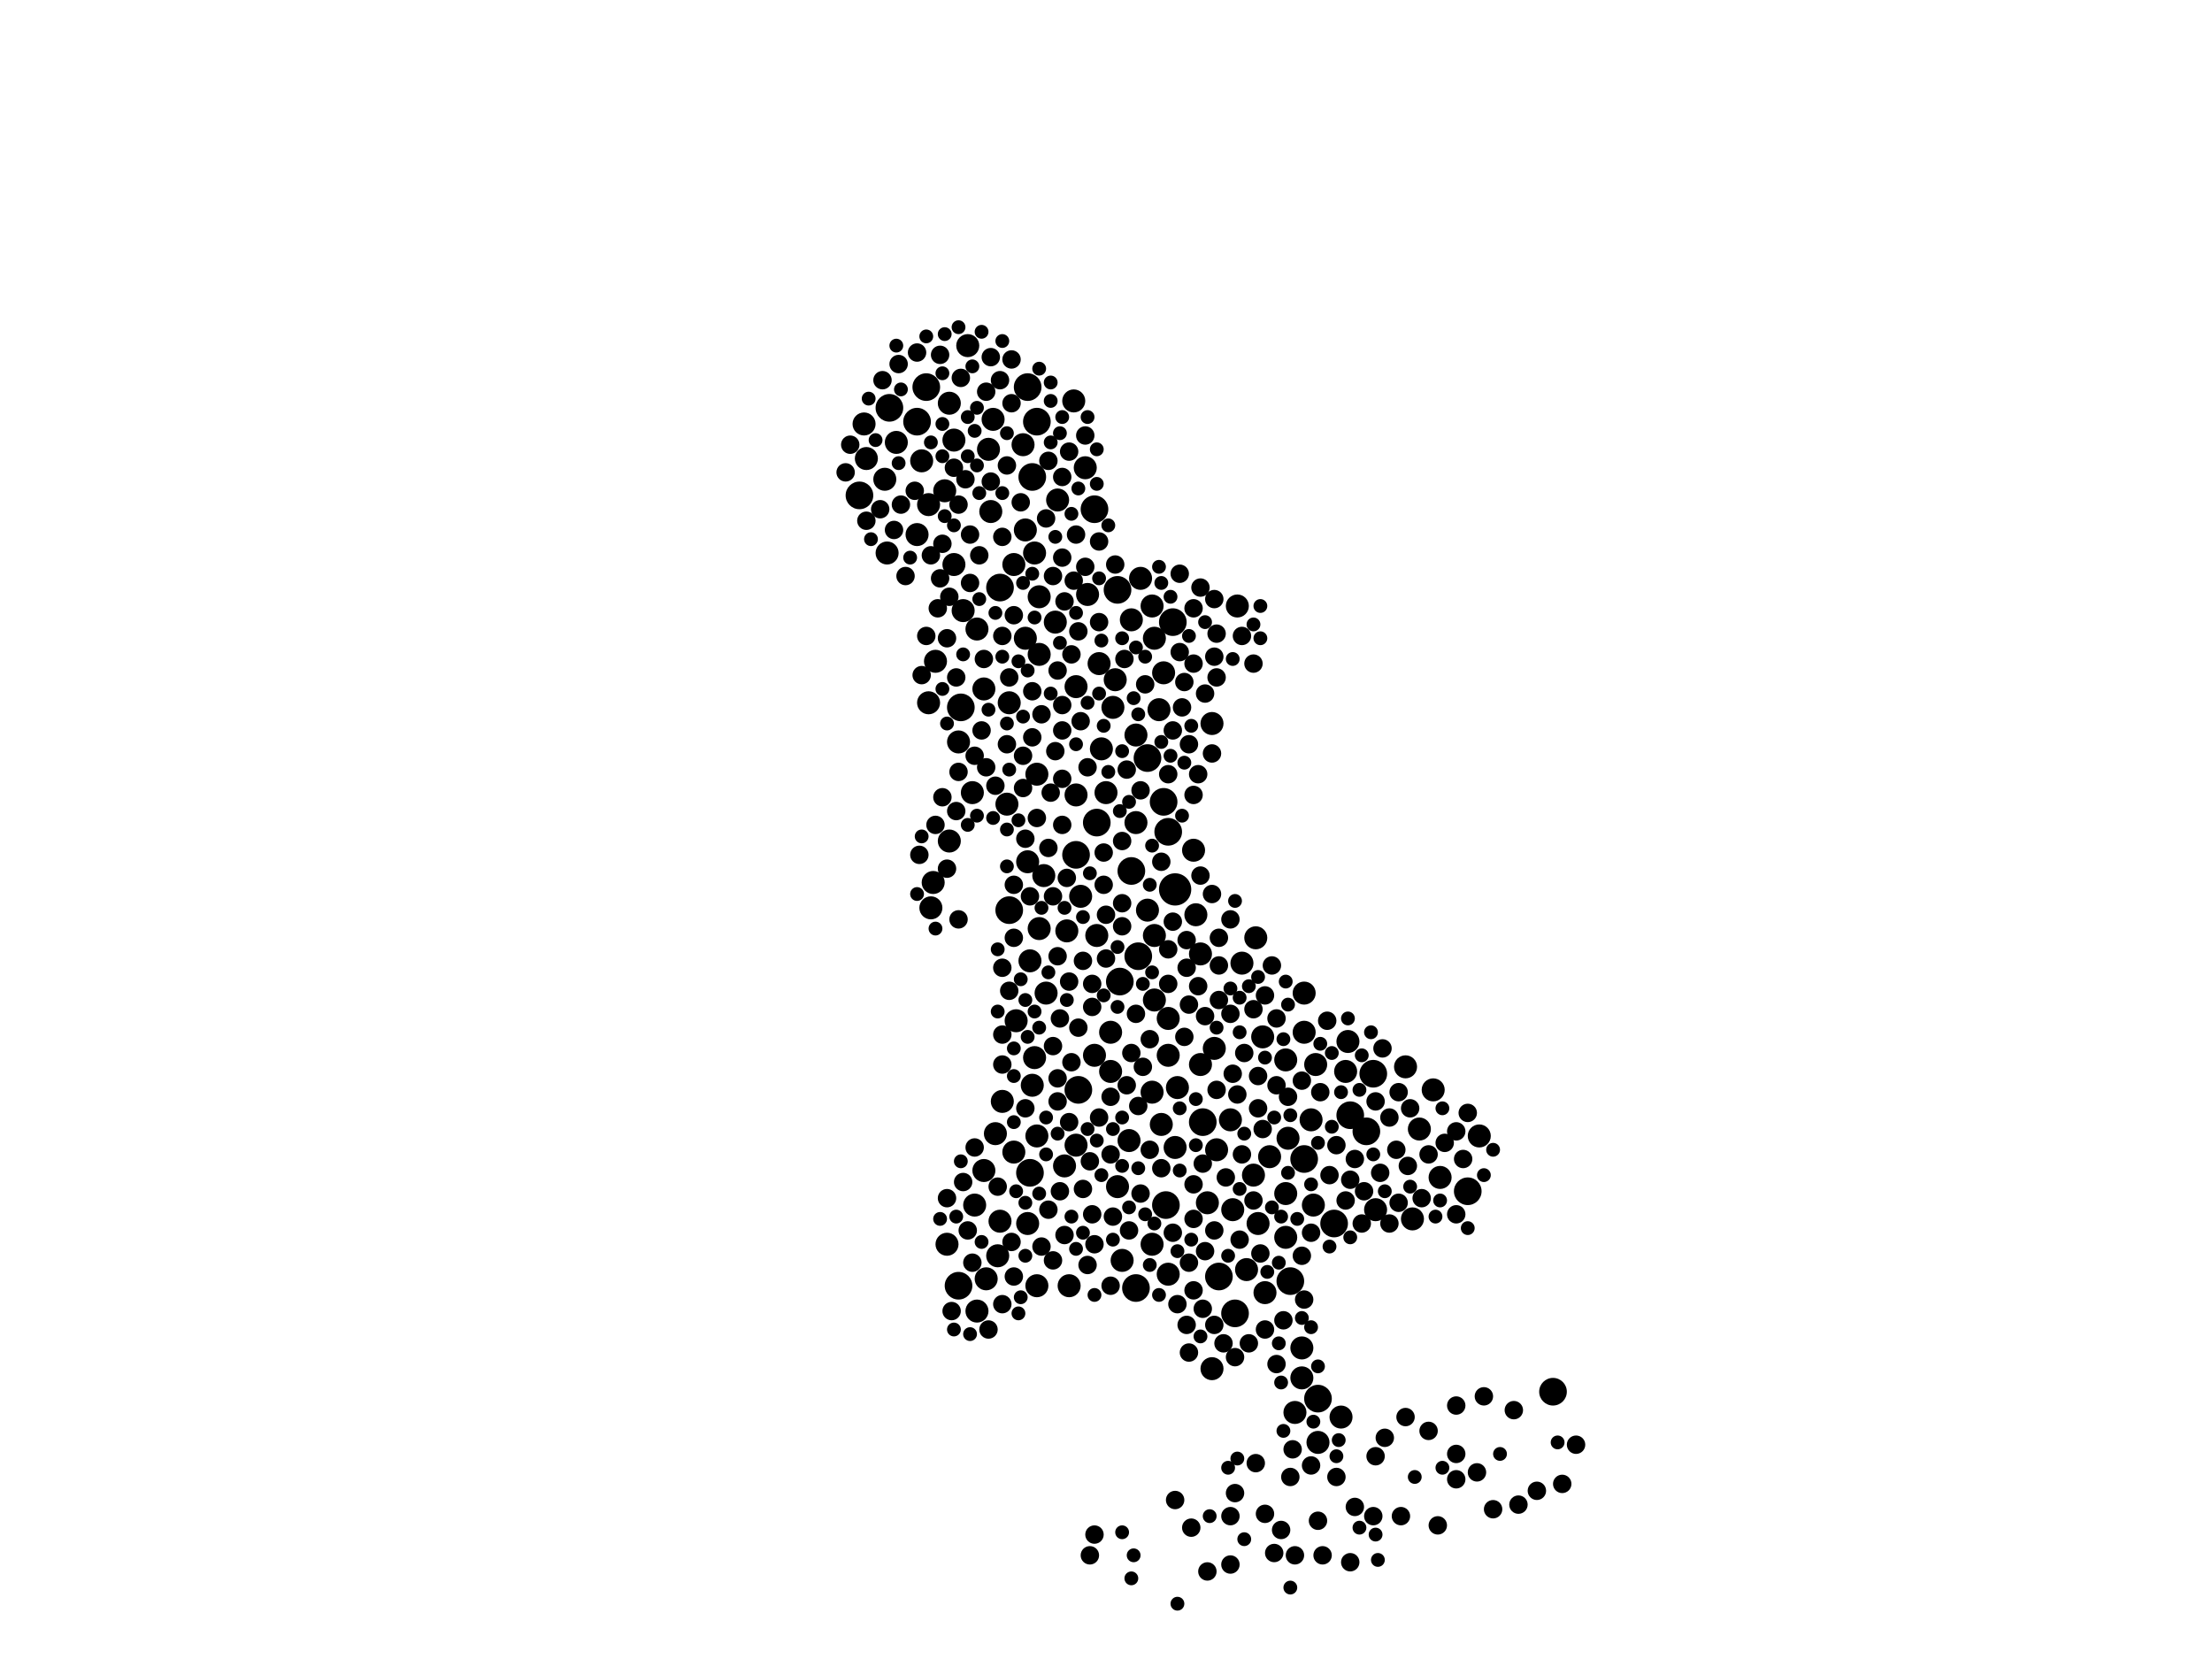<?xml version="1.0" encoding="utf-8"?>
<svg xmlns="http://www.w3.org/2000/svg"
     xmlns:xlink="http://www.w3.org/1999/xlink" width="1920" height="1440" >

            <defs>
            <style type="text/css"><![CDATA[
circle {stroke: none;}
.c0 {fill: #000000;}
]]></style>
            </defs>
<rect x="0" y="0" width="1920" height="1440" fill="white"/>
<circle cx="1020" cy="772" r="14" class="c0"/>
<circle cx="972" cy="852" r="12" class="c0"/>
<circle cx="876" cy="790" r="12" class="c0"/>
<circle cx="1172" cy="968" r="12" class="c0"/>
<circle cx="832" cy="1116" r="12" class="c0"/>
<circle cx="796" cy="366" r="12" class="c0"/>
<circle cx="772" cy="354" r="12" class="c0"/>
<circle cx="1018" cy="540" r="12" class="c0"/>
<circle cx="970" cy="512" r="12" class="c0"/>
<circle cx="868" cy="510" r="12" class="c0"/>
<circle cx="952" cy="714" r="12" class="c0"/>
<circle cx="1014" cy="722" r="12" class="c0"/>
<circle cx="1186" cy="982" r="12" class="c0"/>
<circle cx="1010" cy="696" r="12" class="c0"/>
<circle cx="936" cy="946" r="12" class="c0"/>
<circle cx="1120" cy="1112" r="12" class="c0"/>
<circle cx="1044" cy="974" r="12" class="c0"/>
<circle cx="1058" cy="1108" r="12" class="c0"/>
<circle cx="1348" cy="1208" r="12" class="c0"/>
<circle cx="1158" cy="1062" r="12" class="c0"/>
<circle cx="1012" cy="1046" r="12" class="c0"/>
<circle cx="834" cy="614" r="12" class="c0"/>
<circle cx="996" cy="658" r="12" class="c0"/>
<circle cx="900" cy="366" r="12" class="c0"/>
<circle cx="986" cy="1118" r="12" class="c0"/>
<circle cx="896" cy="414" r="12" class="c0"/>
<circle cx="1132" cy="1006" r="12" class="c0"/>
<circle cx="1072" cy="1140" r="12" class="c0"/>
<circle cx="950" cy="442" r="12" class="c0"/>
<circle cx="982" cy="756" r="12" class="c0"/>
<circle cx="892" cy="336" r="12" class="c0"/>
<circle cx="1144" cy="1214" r="12" class="c0"/>
<circle cx="804" cy="336" r="12" class="c0"/>
<circle cx="988" cy="830" r="12" class="c0"/>
<circle cx="1274" cy="1034" r="12" class="c0"/>
<circle cx="894" cy="1018" r="12" class="c0"/>
<circle cx="934" cy="742" r="12" class="c0"/>
<circle cx="746" cy="430" r="12" class="c0"/>
<circle cx="1192" cy="932" r="12" class="c0"/>
<circle cx="1220" cy="926" r="10" class="c0"/>
<circle cx="956" cy="650" r="10" class="c0"/>
<circle cx="1006" cy="616" r="10" class="c0"/>
<circle cx="950" cy="916" r="10" class="c0"/>
<circle cx="846" cy="1046" r="10" class="c0"/>
<circle cx="1052" cy="628" r="10" class="c0"/>
<circle cx="900" cy="1116" r="10" class="c0"/>
<circle cx="902" cy="518" r="10" class="c0"/>
<circle cx="812" cy="574" r="10" class="c0"/>
<circle cx="898" cy="918" r="10" class="c0"/>
<circle cx="1042" cy="828" r="10" class="c0"/>
<circle cx="892" cy="748" r="10" class="c0"/>
<circle cx="848" cy="1138" r="10" class="c0"/>
<circle cx="1048" cy="1044" r="10" class="c0"/>
<circle cx="882" cy="886" r="10" class="c0"/>
<circle cx="986" cy="714" r="10" class="c0"/>
<circle cx="848" cy="546" r="10" class="c0"/>
<circle cx="964" cy="896" r="10" class="c0"/>
<circle cx="1038" cy="794" r="10" class="c0"/>
<circle cx="1092" cy="1062" r="10" class="c0"/>
<circle cx="1022" cy="944" r="10" class="c0"/>
<circle cx="898" cy="480" r="10" class="c0"/>
<circle cx="1140" cy="1046" r="10" class="c0"/>
<circle cx="942" cy="406" r="10" class="c0"/>
<circle cx="1164" cy="1230" r="10" class="c0"/>
<circle cx="832" cy="644" r="10" class="c0"/>
<circle cx="854" cy="1016" r="10" class="c0"/>
<circle cx="1102" cy="1004" r="10" class="c0"/>
<circle cx="900" cy="672" r="10" class="c0"/>
<circle cx="864" cy="984" r="10" class="c0"/>
<circle cx="1008" cy="976" r="10" class="c0"/>
<circle cx="902" cy="806" r="10" class="c0"/>
<circle cx="1014" cy="916" r="10" class="c0"/>
<circle cx="890" cy="460" r="10" class="c0"/>
<circle cx="916" cy="540" r="10" class="c0"/>
<circle cx="934" cy="690" r="10" class="c0"/>
<circle cx="954" cy="576" r="10" class="c0"/>
<circle cx="810" cy="766" r="10" class="c0"/>
<circle cx="938" cy="778" r="10" class="c0"/>
<circle cx="1132" cy="896" r="10" class="c0"/>
<circle cx="836" cy="530" r="10" class="c0"/>
<circle cx="952" cy="812" r="10" class="c0"/>
<circle cx="1232" cy="980" r="10" class="c0"/>
<circle cx="966" cy="614" r="10" class="c0"/>
<circle cx="1014" cy="884" r="10" class="c0"/>
<circle cx="858" cy="390" r="10" class="c0"/>
<circle cx="824" cy="730" r="10" class="c0"/>
<circle cx="844" cy="688" r="10" class="c0"/>
<circle cx="860" cy="444" r="10" class="c0"/>
<circle cx="868" cy="1060" r="10" class="c0"/>
<circle cx="1130" cy="1196" r="10" class="c0"/>
<circle cx="1244" cy="946" r="10" class="c0"/>
<circle cx="1116" cy="1036" r="10" class="c0"/>
<circle cx="974" cy="1094" r="10" class="c0"/>
<circle cx="1070" cy="1050" r="10" class="c0"/>
<circle cx="902" cy="568" r="10" class="c0"/>
<circle cx="874" cy="698" r="10" class="c0"/>
<circle cx="1056" cy="998" r="10" class="c0"/>
<circle cx="856" cy="1110" r="10" class="c0"/>
<circle cx="828" cy="382" r="10" class="c0"/>
<circle cx="1194" cy="1050" r="10" class="c0"/>
<circle cx="928" cy="1116" r="10" class="c0"/>
<circle cx="806" cy="438" r="10" class="c0"/>
<circle cx="1036" cy="738" r="10" class="c0"/>
<circle cx="932" cy="348" r="10" class="c0"/>
<circle cx="866" cy="1090" r="10" class="c0"/>
<circle cx="906" cy="760" r="10" class="c0"/>
<circle cx="1284" cy="986" r="10" class="c0"/>
<circle cx="1088" cy="1020" r="10" class="c0"/>
<circle cx="1068" cy="972" r="10" class="c0"/>
<circle cx="1098" cy="1122" r="10" class="c0"/>
<circle cx="870" cy="956" r="10" class="c0"/>
<circle cx="828" cy="490" r="10" class="c0"/>
<circle cx="808" cy="788" r="10" class="c0"/>
<circle cx="1144" cy="1252" r="10" class="c0"/>
<circle cx="822" cy="1080" r="10" class="c0"/>
<circle cx="840" cy="300" r="10" class="c0"/>
<circle cx="1002" cy="554" r="10" class="c0"/>
<circle cx="824" cy="350" r="10" class="c0"/>
<circle cx="796" cy="464" r="10" class="c0"/>
<circle cx="880" cy="490" r="10" class="c0"/>
<circle cx="968" cy="590" r="10" class="c0"/>
<circle cx="778" cy="384" r="10" class="c0"/>
<circle cx="1132" cy="862" r="10" class="c0"/>
<circle cx="1090" cy="814" r="10" class="c0"/>
<circle cx="1002" cy="868" r="10" class="c0"/>
<circle cx="880" cy="1000" r="10" class="c0"/>
<circle cx="888" cy="386" r="10" class="c0"/>
<circle cx="800" cy="400" r="10" class="c0"/>
<circle cx="996" cy="790" r="10" class="c0"/>
<circle cx="892" cy="1062" r="10" class="c0"/>
<circle cx="970" cy="1030" r="10" class="c0"/>
<circle cx="1096" cy="900" r="10" class="c0"/>
<circle cx="1010" cy="584" r="10" class="c0"/>
<circle cx="894" cy="834" r="10" class="c0"/>
<circle cx="1116" cy="920" r="10" class="c0"/>
<circle cx="900" cy="986" r="10" class="c0"/>
<circle cx="980" cy="990" r="10" class="c0"/>
<circle cx="1054" cy="910" r="10" class="c0"/>
<circle cx="862" cy="364" r="10" class="c0"/>
<circle cx="1000" cy="1080" r="10" class="c0"/>
<circle cx="1170" cy="904" r="10" class="c0"/>
<circle cx="908" cy="862" r="10" class="c0"/>
<circle cx="820" cy="426" r="10" class="c0"/>
<circle cx="1130" cy="1170" r="10" class="c0"/>
<circle cx="934" cy="596" r="10" class="c0"/>
<circle cx="982" cy="538" r="10" class="c0"/>
<circle cx="1118" cy="988" r="10" class="c0"/>
<circle cx="854" cy="598" r="10" class="c0"/>
<circle cx="944" cy="516" r="10" class="c0"/>
<circle cx="964" cy="930" r="10" class="c0"/>
<circle cx="990" cy="502" r="10" class="c0"/>
<circle cx="896" cy="942" r="10" class="c0"/>
<circle cx="934" cy="994" r="10" class="c0"/>
<circle cx="1074" cy="526" r="10" class="c0"/>
<circle cx="1020" cy="996" r="10" class="c0"/>
<circle cx="806" cy="610" r="10" class="c0"/>
<circle cx="926" cy="808" r="10" class="c0"/>
<circle cx="1116" cy="1074" r="10" class="c0"/>
<circle cx="876" cy="610" r="10" class="c0"/>
<circle cx="1082" cy="1102" r="10" class="c0"/>
<circle cx="1002" cy="812" r="10" class="c0"/>
<circle cx="1000" cy="526" r="10" class="c0"/>
<circle cx="1042" cy="924" r="10" class="c0"/>
<circle cx="890" cy="554" r="10" class="c0"/>
<circle cx="1014" cy="1106" r="10" class="c0"/>
<circle cx="1052" cy="1188" r="10" class="c0"/>
<circle cx="1250" cy="1022" r="10" class="c0"/>
<circle cx="750" cy="368" r="10" class="c0"/>
<circle cx="1168" cy="930" r="10" class="c0"/>
<circle cx="1142" cy="924" r="10" class="c0"/>
<circle cx="1226" cy="1058" r="10" class="c0"/>
<circle cx="770" cy="480" r="10" class="c0"/>
<circle cx="986" cy="638" r="10" class="c0"/>
<circle cx="924" cy="1012" r="10" class="c0"/>
<circle cx="768" cy="416" r="10" class="c0"/>
<circle cx="960" cy="688" r="10" class="c0"/>
<circle cx="752" cy="398" r="10" class="c0"/>
<circle cx="1000" cy="948" r="10" class="c0"/>
<circle cx="1138" cy="972" r="10" class="c0"/>
<circle cx="1078" cy="836" r="10" class="c0"/>
<circle cx="918" cy="434" r="10" class="c0"/>
<circle cx="1124" cy="1226" r="10" class="c0"/>
<circle cx="1036" cy="1028" r="8" class="c0"/>
<circle cx="1074" cy="950" r="8" class="c0"/>
<circle cx="1046" cy="1086" r="8" class="c0"/>
<circle cx="822" cy="554" r="8" class="c0"/>
<circle cx="1044" cy="1136" r="8" class="c0"/>
<circle cx="1014" cy="854" r="8" class="c0"/>
<circle cx="1264" cy="1054" r="8" class="c0"/>
<circle cx="1098" cy="1154" r="8" class="c0"/>
<circle cx="1264" cy="982" r="8" class="c0"/>
<circle cx="910" cy="1050" r="8" class="c0"/>
<circle cx="1264" cy="1220" r="8" class="c0"/>
<circle cx="1030" cy="816" r="8" class="c0"/>
<circle cx="994" cy="594" r="8" class="c0"/>
<circle cx="816" cy="308" r="8" class="c0"/>
<circle cx="914" cy="500" r="8" class="c0"/>
<circle cx="1048" cy="1364" r="8" class="c0"/>
<circle cx="1184" cy="1034" r="8" class="c0"/>
<circle cx="856" cy="666" r="8" class="c0"/>
<circle cx="1036" cy="528" r="8" class="c0"/>
<circle cx="1194" cy="956" r="8" class="c0"/>
<circle cx="1234" cy="1040" r="8" class="c0"/>
<circle cx="840" cy="1068" r="8" class="c0"/>
<circle cx="766" cy="330" r="8" class="c0"/>
<circle cx="870" cy="466" r="8" class="c0"/>
<circle cx="1030" cy="1150" r="8" class="c0"/>
<circle cx="876" cy="588" r="8" class="c0"/>
<circle cx="1022" cy="1132" r="8" class="c0"/>
<circle cx="944" cy="666" r="8" class="c0"/>
<circle cx="1030" cy="840" r="8" class="c0"/>
<circle cx="914" cy="778" r="8" class="c0"/>
<circle cx="1040" cy="672" r="8" class="c0"/>
<circle cx="1176" cy="1006" r="8" class="c0"/>
<circle cx="1054" cy="570" r="8" class="c0"/>
<circle cx="1084" cy="1166" r="8" class="c0"/>
<circle cx="782" cy="438" r="8" class="c0"/>
<circle cx="914" cy="1094" r="8" class="c0"/>
<circle cx="934" cy="464" r="8" class="c0"/>
<circle cx="944" cy="1098" r="8" class="c0"/>
<circle cx="908" cy="450" r="8" class="c0"/>
<circle cx="798" cy="742" r="8" class="c0"/>
<circle cx="1020" cy="1302" r="8" class="c0"/>
<circle cx="1058" cy="868" r="8" class="c0"/>
<circle cx="966" cy="1056" r="8" class="c0"/>
<circle cx="1080" cy="914" r="8" class="c0"/>
<circle cx="948" cy="1054" r="8" class="c0"/>
<circle cx="1044" cy="1010" r="8" class="c0"/>
<circle cx="850" cy="482" r="8" class="c0"/>
<circle cx="1088" cy="876" r="8" class="c0"/>
<circle cx="834" cy="328" r="8" class="c0"/>
<circle cx="948" cy="874" r="8" class="c0"/>
<circle cx="1052" cy="776" r="8" class="c0"/>
<circle cx="890" cy="962" r="8" class="c0"/>
<circle cx="904" cy="620" r="8" class="c0"/>
<circle cx="924" cy="1072" r="8" class="c0"/>
<circle cx="1146" cy="948" r="8" class="c0"/>
<circle cx="812" cy="716" r="8" class="c0"/>
<circle cx="876" cy="860" r="8" class="c0"/>
<circle cx="922" cy="676" r="8" class="c0"/>
<circle cx="896" cy="640" r="8" class="c0"/>
<circle cx="1198" cy="1018" r="8" class="c0"/>
<circle cx="1028" cy="592" r="8" class="c0"/>
<circle cx="998" cy="998" r="8" class="c0"/>
<circle cx="1088" cy="576" r="8" class="c0"/>
<circle cx="870" cy="1132" r="8" class="c0"/>
<circle cx="980" cy="1068" r="8" class="c0"/>
<circle cx="1368" cy="1254" r="8" class="c0"/>
<circle cx="1212" cy="998" r="8" class="c0"/>
<circle cx="856" cy="340" r="8" class="c0"/>
<circle cx="1214" cy="1044" r="8" class="c0"/>
<circle cx="838" cy="416" r="8" class="c0"/>
<circle cx="1008" cy="1014" r="8" class="c0"/>
<circle cx="992" cy="926" r="8" class="c0"/>
<circle cx="918" cy="956" r="8" class="c0"/>
<circle cx="1160" cy="994" r="8" class="c0"/>
<circle cx="1014" cy="672" r="8" class="c0"/>
<circle cx="940" cy="834" r="8" class="c0"/>
<circle cx="804" cy="552" r="8" class="c0"/>
<circle cx="900" cy="710" r="8" class="c0"/>
<circle cx="796" cy="306" r="8" class="c0"/>
<circle cx="1052" cy="654" r="8" class="c0"/>
<circle cx="920" cy="884" r="8" class="c0"/>
<circle cx="922" cy="716" r="8" class="c0"/>
<circle cx="990" cy="686" r="8" class="c0"/>
<circle cx="1092" cy="962" r="8" class="c0"/>
<circle cx="1028" cy="900" r="8" class="c0"/>
<circle cx="1032" cy="646" r="8" class="c0"/>
<circle cx="954" cy="470" r="8" class="c0"/>
<circle cx="1222" cy="1012" r="8" class="c0"/>
<circle cx="854" cy="572" r="8" class="c0"/>
<circle cx="942" cy="492" r="8" class="c0"/>
<circle cx="954" cy="970" r="8" class="c0"/>
<circle cx="830" cy="704" r="8" class="c0"/>
<circle cx="986" cy="880" r="8" class="c0"/>
<circle cx="1288" cy="1212" r="8" class="c0"/>
<circle cx="988" cy="960" r="8" class="c0"/>
<circle cx="974" cy="784" r="8" class="c0"/>
<circle cx="948" cy="854" r="8" class="c0"/>
<circle cx="910" cy="400" r="8" class="c0"/>
<circle cx="1056" cy="550" r="8" class="c0"/>
<circle cx="890" cy="728" r="8" class="c0"/>
<circle cx="936" cy="548" r="8" class="c0"/>
<circle cx="982" cy="914" r="8" class="c0"/>
<circle cx="896" cy="600" r="8" class="c0"/>
<circle cx="1152" cy="886" r="8" class="c0"/>
<circle cx="844" cy="1096" r="8" class="c0"/>
<circle cx="1112" cy="1328" r="8" class="c0"/>
<circle cx="1094" cy="1088" r="8" class="c0"/>
<circle cx="946" cy="1008" r="8" class="c0"/>
<circle cx="1114" cy="1146" r="8" class="c0"/>
<circle cx="1154" cy="1020" r="8" class="c0"/>
<circle cx="918" cy="582" r="8" class="c0"/>
<circle cx="1032" cy="872" r="8" class="c0"/>
<circle cx="950" cy="1080" r="8" class="c0"/>
<circle cx="990" cy="1036" r="8" class="c0"/>
<circle cx="1042" cy="760" r="8" class="c0"/>
<circle cx="1118" cy="952" r="8" class="c0"/>
<circle cx="828" cy="406" r="8" class="c0"/>
<circle cx="916" cy="652" r="8" class="c0"/>
<circle cx="1148" cy="1350" r="8" class="c0"/>
<circle cx="832" cy="670" r="8" class="c0"/>
<circle cx="1270" cy="1006" r="8" class="c0"/>
<circle cx="1018" cy="1070" r="8" class="c0"/>
<circle cx="860" cy="418" r="8" class="c0"/>
<circle cx="786" cy="500" r="8" class="c0"/>
<circle cx="958" cy="768" r="8" class="c0"/>
<circle cx="1206" cy="970" r="8" class="c0"/>
<circle cx="832" cy="798" r="8" class="c0"/>
<circle cx="1108" cy="942" r="8" class="c0"/>
<circle cx="1282" cy="1278" r="8" class="c0"/>
<circle cx="878" cy="312" r="8" class="c0"/>
<circle cx="1192" cy="1316" r="8" class="c0"/>
<circle cx="1078" cy="552" r="8" class="c0"/>
<circle cx="1014" cy="824" r="8" class="c0"/>
<circle cx="954" cy="540" r="8" class="c0"/>
<circle cx="1098" cy="864" r="8" class="c0"/>
<circle cx="910" cy="736" r="8" class="c0"/>
<circle cx="942" cy="378" r="8" class="c0"/>
<circle cx="852" cy="634" r="8" class="c0"/>
<circle cx="928" cy="974" r="8" class="c0"/>
<circle cx="1318" cy="1306" r="8" class="c0"/>
<circle cx="818" cy="472" r="8" class="c0"/>
<circle cx="1046" cy="882" r="8" class="c0"/>
<circle cx="1068" cy="798" r="8" class="c0"/>
<circle cx="1216" cy="1316" r="8" class="c0"/>
<circle cx="874" cy="646" r="8" class="c0"/>
<circle cx="830" cy="588" r="8" class="c0"/>
<circle cx="1062" cy="1166" r="8" class="c0"/>
<circle cx="842" cy="464" r="8" class="c0"/>
<circle cx="1172" cy="1024" r="8" class="c0"/>
<circle cx="1036" cy="576" r="8" class="c0"/>
<circle cx="1042" cy="510" r="8" class="c0"/>
<circle cx="928" cy="852" r="8" class="c0"/>
<circle cx="1224" cy="962" r="8" class="c0"/>
<circle cx="1058" cy="814" r="8" class="c0"/>
<circle cx="978" cy="668" r="8" class="c0"/>
<circle cx="1056" cy="946" r="8" class="c0"/>
<circle cx="964" cy="952" r="8" class="c0"/>
<circle cx="918" cy="936" r="8" class="c0"/>
<circle cx="870" cy="552" r="8" class="c0"/>
<circle cx="1018" cy="634" r="8" class="c0"/>
<circle cx="1240" cy="1242" r="8" class="c0"/>
<circle cx="1240" cy="1002" r="8" class="c0"/>
<circle cx="1058" cy="838" r="8" class="c0"/>
<circle cx="1054" cy="520" r="8" class="c0"/>
<circle cx="974" cy="804" r="8" class="c0"/>
<circle cx="880" cy="768" r="8" class="c0"/>
<circle cx="826" cy="1138" r="8" class="c0"/>
<circle cx="1160" cy="1282" r="8" class="c0"/>
<circle cx="832" cy="438" r="8" class="c0"/>
<circle cx="1104" cy="838" r="8" class="c0"/>
<circle cx="822" cy="1040" r="8" class="c0"/>
<circle cx="938" cy="626" r="8" class="c0"/>
<circle cx="998" cy="902" r="8" class="c0"/>
<circle cx="1054" cy="1068" r="8" class="c0"/>
<circle cx="1096" cy="980" r="8" class="c0"/>
<circle cx="958" cy="740" r="8" class="c0"/>
<circle cx="776" cy="460" r="8" class="c0"/>
<circle cx="1076" cy="1076" r="8" class="c0"/>
<circle cx="960" cy="794" r="8" class="c0"/>
<circle cx="1108" cy="1184" r="8" class="c0"/>
<circle cx="824" cy="518" r="8" class="c0"/>
<circle cx="814" cy="528" r="8" class="c0"/>
<circle cx="860" cy="310" r="8" class="c0"/>
<circle cx="1064" cy="1022" r="8" class="c0"/>
<circle cx="880" cy="534" r="8" class="c0"/>
<circle cx="886" cy="436" r="8" class="c0"/>
<circle cx="1130" cy="1090" r="8" class="c0"/>
<circle cx="1108" cy="884" r="8" class="c0"/>
<circle cx="918" cy="830" r="8" class="c0"/>
<circle cx="1182" cy="1062" r="8" class="c0"/>
<circle cx="738" cy="386" r="8" class="c0"/>
<circle cx="1026" cy="614" r="8" class="c0"/>
<circle cx="1092" cy="934" r="8" class="c0"/>
<circle cx="818" cy="692" r="8" class="c0"/>
<circle cx="866" cy="1030" r="8" class="c0"/>
<circle cx="940" cy="1032" r="8" class="c0"/>
<circle cx="800" cy="586" r="8" class="c0"/>
<circle cx="922" cy="414" r="8" class="c0"/>
<circle cx="780" cy="316" r="8" class="c0"/>
<circle cx="978" cy="942" r="8" class="c0"/>
<circle cx="1056" cy="588" r="8" class="c0"/>
<circle cx="1254" cy="992" r="8" class="c0"/>
<circle cx="976" cy="572" r="8" class="c0"/>
<circle cx="1168" cy="1042" r="8" class="c0"/>
<circle cx="1264" cy="1284" r="8" class="c0"/>
<circle cx="816" cy="502" r="8" class="c0"/>
<circle cx="864" cy="682" r="8" class="c0"/>
<circle cx="922" cy="612" r="8" class="c0"/>
<circle cx="1046" cy="602" r="8" class="c0"/>
<circle cx="1018" cy="800" r="8" class="c0"/>
<circle cx="1040" cy="856" r="8" class="c0"/>
<circle cx="1024" cy="566" r="8" class="c0"/>
<circle cx="870" cy="924" r="8" class="c0"/>
<circle cx="922" cy="484" r="8" class="c0"/>
<circle cx="1144" cy="1320" r="8" class="c0"/>
<circle cx="1078" cy="1002" r="8" class="c0"/>
<circle cx="1122" cy="1258" r="8" class="c0"/>
<circle cx="1072" cy="1178" r="8" class="c0"/>
<circle cx="1214" cy="948" r="8" class="c0"/>
<circle cx="1296" cy="1310" r="8" class="c0"/>
<circle cx="880" cy="814" r="8" class="c0"/>
<circle cx="870" cy="840" r="8" class="c0"/>
<circle cx="874" cy="404" r="8" class="c0"/>
<circle cx="1032" cy="1174" r="8" class="c0"/>
<circle cx="894" cy="778" r="8" class="c0"/>
<circle cx="734" cy="410" r="8" class="c0"/>
<circle cx="842" cy="506" r="8" class="c0"/>
<circle cx="1068" cy="1358" r="8" class="c0"/>
<circle cx="922" cy="634" r="8" class="c0"/>
<circle cx="1124" cy="1350" r="8" class="c0"/>
<circle cx="888" cy="684" r="8" class="c0"/>
<circle cx="1070" cy="932" r="8" class="c0"/>
<circle cx="904" cy="1082" r="8" class="c0"/>
<circle cx="968" cy="490" r="8" class="c0"/>
<circle cx="930" cy="922" r="8" class="c0"/>
<circle cx="1024" cy="498" r="8" class="c0"/>
<circle cx="946" cy="1350" r="8" class="c0"/>
<circle cx="920" cy="1034" r="8" class="c0"/>
<circle cx="1138" cy="1070" r="8" class="c0"/>
<circle cx="752" cy="452" r="8" class="c0"/>
<circle cx="1034" cy="1326" r="8" class="c0"/>
<circle cx="1176" cy="1308" r="8" class="c0"/>
<circle cx="928" cy="392" r="8" class="c0"/>
<circle cx="1356" cy="1288" r="8" class="c0"/>
<circle cx="858" cy="1154" r="8" class="c0"/>
<circle cx="1248" cy="1324" r="8" class="c0"/>
<circle cx="936" cy="892" r="8" class="c0"/>
<circle cx="1138" cy="1272" r="8" class="c0"/>
<circle cx="868" cy="330" r="8" class="c0"/>
<circle cx="1008" cy="748" r="8" class="c0"/>
<circle cx="836" cy="1026" r="8" class="c0"/>
<circle cx="1314" cy="1224" r="8" class="c0"/>
<circle cx="1036" cy="1120" r="8" class="c0"/>
<circle cx="1068" cy="1316" r="8" class="c0"/>
<circle cx="1088" cy="1042" r="8" class="c0"/>
<circle cx="1206" cy="1062" r="8" class="c0"/>
<circle cx="1334" cy="1294" r="8" class="c0"/>
<circle cx="880" cy="1108" r="8" class="c0"/>
<circle cx="846" cy="656" r="8" class="c0"/>
<circle cx="1220" cy="1230" r="8" class="c0"/>
<circle cx="822" cy="754" r="8" class="c0"/>
<circle cx="1036" cy="690" r="8" class="c0"/>
<circle cx="1098" cy="1314" r="8" class="c0"/>
<circle cx="1072" cy="1296" r="8" class="c0"/>
<circle cx="964" cy="1116" r="8" class="c0"/>
<circle cx="808" cy="482" r="8" class="c0"/>
<circle cx="794" cy="426" r="8" class="c0"/>
<circle cx="950" cy="1332" r="8" class="c0"/>
<circle cx="1106" cy="1348" r="8" class="c0"/>
<circle cx="1132" cy="1128" r="8" class="c0"/>
<circle cx="1194" cy="1264" r="8" class="c0"/>
<circle cx="1068" cy="880" r="8" class="c0"/>
<circle cx="1200" cy="910" r="8" class="c0"/>
<circle cx="932" cy="504" r="8" class="c0"/>
<circle cx="930" cy="568" r="8" class="c0"/>
<circle cx="888" cy="656" r="8" class="c0"/>
<circle cx="1130" cy="938" r="8" class="c0"/>
<circle cx="914" cy="908" r="8" class="c0"/>
<circle cx="1264" cy="1262" r="8" class="c0"/>
<circle cx="878" cy="1078" r="8" class="c0"/>
<circle cx="870" cy="898" r="8" class="c0"/>
<circle cx="926" cy="762" r="8" class="c0"/>
<circle cx="1036" cy="1058" r="8" class="c0"/>
<circle cx="960" cy="832" r="8" class="c0"/>
<circle cx="764" cy="442" r="8" class="c0"/>
<circle cx="1202" cy="1248" r="8" class="c0"/>
<circle cx="1032" cy="1096" r="8" class="c0"/>
<circle cx="1120" cy="1282" r="8" class="c0"/>
<circle cx="878" cy="350" r="8" class="c0"/>
<circle cx="924" cy="522" r="8" class="c0"/>
<circle cx="1090" cy="1270" r="8" class="c0"/>
<circle cx="846" cy="996" r="8" class="c0"/>
<circle cx="1172" cy="1356" r="8" class="c0"/>
<circle cx="912" cy="688" r="8" class="c0"/>
<circle cx="964" cy="1002" r="8" class="c0"/>
<circle cx="974" cy="730" r="8" class="c0"/>
<circle cx="1274" cy="966" r="8" class="c0"/>
<circle cx="1054" cy="1150" r="8" class="c0"/>
<circle cx="1110" cy="1166" r="6" class="c0"/>
<circle cx="1352" cy="1252" r="6" class="c0"/>
<circle cx="848" cy="708" r="6" class="c0"/>
<circle cx="820" cy="290" r="6" class="c0"/>
<circle cx="912" cy="348" r="6" class="c0"/>
<circle cx="1116" cy="852" r="6" class="c0"/>
<circle cx="812" cy="806" r="6" class="c0"/>
<circle cx="912" cy="602" r="6" class="c0"/>
<circle cx="952" cy="390" r="6" class="c0"/>
<circle cx="1118" cy="872" r="6" class="c0"/>
<circle cx="934" cy="646" r="6" class="c0"/>
<circle cx="864" cy="532" r="6" class="c0"/>
<circle cx="820" cy="448" r="6" class="c0"/>
<circle cx="1068" cy="858" r="6" class="c0"/>
<circle cx="884" cy="1140" r="6" class="c0"/>
<circle cx="870" cy="428" r="6" class="c0"/>
<circle cx="1196" cy="1354" r="6" class="c0"/>
<circle cx="1126" cy="1058" r="6" class="c0"/>
<circle cx="880" cy="974" r="6" class="c0"/>
<circle cx="912" cy="384" r="6" class="c0"/>
<circle cx="850" cy="520" r="6" class="c0"/>
<circle cx="1042" cy="1160" r="6" class="c0"/>
<circle cx="816" cy="1058" r="6" class="c0"/>
<circle cx="840" cy="396" r="6" class="c0"/>
<circle cx="836" cy="568" r="6" class="c0"/>
<circle cx="1094" cy="526" r="6" class="c0"/>
<circle cx="956" cy="556" r="6" class="c0"/>
<circle cx="924" cy="788" r="6" class="c0"/>
<circle cx="754" cy="346" r="6" class="c0"/>
<circle cx="1024" cy="1016" r="6" class="c0"/>
<circle cx="874" cy="720" r="6" class="c0"/>
<circle cx="880" cy="910" r="6" class="c0"/>
<circle cx="1138" cy="1152" r="6" class="c0"/>
<circle cx="818" cy="396" r="6" class="c0"/>
<circle cx="994" cy="1054" r="6" class="c0"/>
<circle cx="902" cy="892" r="6" class="c0"/>
<circle cx="1120" cy="968" r="6" class="c0"/>
<circle cx="1016" cy="656" r="6" class="c0"/>
<circle cx="912" cy="332" r="6" class="c0"/>
<circle cx="1022" cy="1086" r="6" class="c0"/>
<circle cx="876" cy="668" r="6" class="c0"/>
<circle cx="870" cy="296" r="6" class="c0"/>
<circle cx="882" cy="1034" r="6" class="c0"/>
<circle cx="756" cy="468" r="6" class="c0"/>
<circle cx="970" cy="874" r="6" class="c0"/>
<circle cx="940" cy="1070" r="6" class="c0"/>
<circle cx="1252" cy="962" r="6" class="c0"/>
<circle cx="954" cy="602" r="6" class="c0"/>
<circle cx="790" cy="484" r="6" class="c0"/>
<circle cx="974" cy="554" r="6" class="c0"/>
<circle cx="1140" cy="1234" r="6" class="c0"/>
<circle cx="984" cy="606" r="6" class="c0"/>
<circle cx="880" cy="934" r="6" class="c0"/>
<circle cx="866" cy="824" r="6" class="c0"/>
<circle cx="782" cy="338" r="6" class="c0"/>
<circle cx="982" cy="1370" r="6" class="c0"/>
<circle cx="1180" cy="946" r="6" class="c0"/>
<circle cx="940" cy="796" r="6" class="c0"/>
<circle cx="1066" cy="1090" r="6" class="c0"/>
<circle cx="1000" cy="734" r="6" class="c0"/>
<circle cx="988" cy="1014" r="6" class="c0"/>
<circle cx="1016" cy="518" r="6" class="c0"/>
<circle cx="962" cy="456" r="6" class="c0"/>
<circle cx="1138" cy="1028" r="6" class="c0"/>
<circle cx="1038" cy="954" r="6" class="c0"/>
<circle cx="994" cy="570" r="6" class="c0"/>
<circle cx="778" cy="300" r="6" class="c0"/>
<circle cx="1038" cy="994" r="6" class="c0"/>
<circle cx="1056" cy="892" r="6" class="c0"/>
<circle cx="966" cy="980" r="6" class="c0"/>
<circle cx="1076" cy="896" r="6" class="c0"/>
<circle cx="998" cy="768" r="6" class="c0"/>
<circle cx="840" cy="362" r="6" class="c0"/>
<circle cx="930" cy="1056" r="6" class="c0"/>
<circle cx="892" cy="582" r="6" class="c0"/>
<circle cx="890" cy="1090" r="6" class="c0"/>
<circle cx="1156" cy="978" r="6" class="c0"/>
<circle cx="908" cy="970" r="6" class="c0"/>
<circle cx="884" cy="574" r="6" class="c0"/>
<circle cx="926" cy="868" r="6" class="c0"/>
<circle cx="1088" cy="542" r="6" class="c0"/>
<circle cx="952" cy="990" r="6" class="c0"/>
<circle cx="846" cy="374" r="6" class="c0"/>
<circle cx="944" cy="610" r="6" class="c0"/>
<circle cx="934" cy="1084" r="6" class="c0"/>
<circle cx="874" cy="628" r="6" class="c0"/>
<circle cx="1112" cy="1200" r="6" class="c0"/>
<circle cx="922" cy="362" r="6" class="c0"/>
<circle cx="1002" cy="1062" r="6" class="c0"/>
<circle cx="898" cy="878" r="6" class="c0"/>
<circle cx="886" cy="850" r="6" class="c0"/>
<circle cx="828" cy="1154" r="6" class="c0"/>
<circle cx="1028" cy="662" r="6" class="c0"/>
<circle cx="1114" cy="902" r="6" class="c0"/>
<circle cx="1202" cy="1034" r="6" class="c0"/>
<circle cx="1288" cy="1020" r="6" class="c0"/>
<circle cx="760" cy="382" r="6" class="c0"/>
<circle cx="946" cy="758" r="6" class="c0"/>
<circle cx="1110" cy="1096" r="6" class="c0"/>
<circle cx="916" cy="466" r="6" class="c0"/>
<circle cx="1130" cy="1144" r="6" class="c0"/>
<circle cx="818" cy="368" r="6" class="c0"/>
<circle cx="1000" cy="844" r="6" class="c0"/>
<circle cx="1118" cy="1018" r="6" class="c0"/>
<circle cx="852" cy="1078" r="6" class="c0"/>
<circle cx="1084" cy="856" r="6" class="c0"/>
<circle cx="1144" cy="1186" r="6" class="c0"/>
<circle cx="936" cy="424" r="6" class="c0"/>
<circle cx="1250" cy="1042" r="6" class="c0"/>
<circle cx="1022" cy="1392" r="6" class="c0"/>
<circle cx="800" cy="726" r="6" class="c0"/>
<circle cx="1192" cy="1002" r="6" class="c0"/>
<circle cx="952" cy="420" r="6" class="c0"/>
<circle cx="908" cy="1002" r="6" class="c0"/>
<circle cx="1156" cy="914" r="6" class="c0"/>
<circle cx="888" cy="506" r="6" class="c0"/>
<circle cx="1224" cy="1030" r="6" class="c0"/>
<circle cx="1006" cy="492" r="6" class="c0"/>
<circle cx="848" cy="404" r="6" class="c0"/>
<circle cx="1008" cy="506" r="6" class="c0"/>
<circle cx="1180" cy="1326" r="6" class="c0"/>
<circle cx="930" cy="446" r="6" class="c0"/>
<circle cx="972" cy="704" r="6" class="c0"/>
<circle cx="974" cy="970" r="6" class="c0"/>
<circle cx="818" cy="598" r="6" class="c0"/>
<circle cx="830" cy="1056" r="6" class="c0"/>
<circle cx="970" cy="822" r="6" class="c0"/>
<circle cx="1034" cy="1076" r="6" class="c0"/>
<circle cx="984" cy="1350" r="6" class="c0"/>
<circle cx="850" cy="428" r="6" class="c0"/>
<circle cx="1070" cy="572" r="6" class="c0"/>
<circle cx="958" cy="630" r="6" class="c0"/>
<circle cx="1032" cy="552" r="6" class="c0"/>
<circle cx="840" cy="716" r="6" class="c0"/>
<circle cx="1104" cy="1048" r="6" class="c0"/>
<circle cx="892" cy="900" r="6" class="c0"/>
<circle cx="808" cy="384" r="6" class="c0"/>
<circle cx="1182" cy="916" r="6" class="c0"/>
<circle cx="780" cy="402" r="6" class="c0"/>
<circle cx="944" cy="980" r="6" class="c0"/>
<circle cx="842" cy="1158" r="6" class="c0"/>
<circle cx="1006" cy="1124" r="6" class="c0"/>
<circle cx="1034" cy="630" r="6" class="c0"/>
<circle cx="1024" cy="962" r="6" class="c0"/>
<circle cx="1046" cy="540" r="6" class="c0"/>
<circle cx="886" cy="1126" r="6" class="c0"/>
<circle cx="1144" cy="992" r="6" class="c0"/>
<circle cx="834" cy="1008" r="6" class="c0"/>
<circle cx="1246" cy="1056" r="6" class="c0"/>
<circle cx="852" cy="288" r="6" class="c0"/>
<circle cx="1080" cy="984" r="6" class="c0"/>
<circle cx="858" cy="616" r="6" class="c0"/>
<circle cx="1170" cy="884" r="6" class="c0"/>
<circle cx="1076" cy="1032" r="6" class="c0"/>
<circle cx="890" cy="1044" r="6" class="c0"/>
<circle cx="962" cy="670" r="6" class="c0"/>
<circle cx="1164" cy="948" r="6" class="c0"/>
<circle cx="1114" cy="1242" r="6" class="c0"/>
<circle cx="902" cy="1036" r="6" class="c0"/>
<circle cx="950" cy="1124" r="6" class="c0"/>
<circle cx="844" cy="318" r="6" class="c0"/>
<circle cx="1194" cy="1332" r="6" class="c0"/>
<circle cx="1154" cy="1082" r="6" class="c0"/>
<circle cx="974" cy="1330" r="6" class="c0"/>
<circle cx="866" cy="878" r="6" class="c0"/>
<circle cx="988" cy="620" r="6" class="c0"/>
<circle cx="818" cy="324" r="6" class="c0"/>
<circle cx="1160" cy="1264" r="6" class="c0"/>
<circle cx="1008" cy="644" r="6" class="c0"/>
<circle cx="1072" cy="782" r="6" class="c0"/>
<circle cx="920" cy="376" r="6" class="c0"/>
<circle cx="910" cy="844" r="6" class="c0"/>
<circle cx="1092" cy="848" r="6" class="c0"/>
<circle cx="974" cy="652" r="6" class="c0"/>
<circle cx="874" cy="376" r="6" class="c0"/>
<circle cx="1074" cy="1266" r="6" class="c0"/>
<circle cx="998" cy="1098" r="6" class="c0"/>
<circle cx="1106" cy="970" r="6" class="c0"/>
<circle cx="1066" cy="1274" r="6" class="c0"/>
<circle cx="980" cy="696" r="6" class="c0"/>
<circle cx="966" cy="1076" r="6" class="c0"/>
<circle cx="1228" cy="1282" r="6" class="c0"/>
<circle cx="956" cy="1020" r="6" class="c0"/>
<circle cx="848" cy="354" r="6" class="c0"/>
<circle cx="890" cy="868" r="6" class="c0"/>
<circle cx="898" cy="536" r="6" class="c0"/>
<circle cx="874" cy="752" r="6" class="c0"/>
<circle cx="1162" cy="1250" r="6" class="c0"/>
<circle cx="862" cy="710" r="6" class="c0"/>
<circle cx="954" cy="502" r="6" class="c0"/>
<circle cx="804" cy="292" r="6" class="c0"/>
<circle cx="1100" cy="1104" r="6" class="c0"/>
<circle cx="1026" cy="708" r="6" class="c0"/>
<circle cx="822" cy="628" r="6" class="c0"/>
<circle cx="1080" cy="1336" r="6" class="c0"/>
<circle cx="944" cy="362" r="6" class="c0"/>
<circle cx="1274" cy="1066" r="6" class="c0"/>
<circle cx="902" cy="320" r="6" class="c0"/>
<circle cx="918" cy="984" r="6" class="c0"/>
<circle cx="1296" cy="998" r="6" class="c0"/>
<circle cx="1094" cy="554" r="6" class="c0"/>
<circle cx="958" cy="864" r="6" class="c0"/>
<circle cx="870" cy="570" r="6" class="c0"/>
<circle cx="888" cy="622" r="6" class="c0"/>
<circle cx="980" cy="1048" r="6" class="c0"/>
<circle cx="1112" cy="1056" r="6" class="c0"/>
<circle cx="904" cy="788" r="6" class="c0"/>
<circle cx="1050" cy="1316" r="6" class="c0"/>
<circle cx="1120" cy="1378" r="6" class="c0"/>
<circle cx="832" cy="284" r="6" class="c0"/>
<circle cx="920" cy="558" r="6" class="c0"/>
<circle cx="1252" cy="1274" r="6" class="c0"/>
<circle cx="796" cy="776" r="6" class="c0"/>
<circle cx="992" cy="854" r="6" class="c0"/>
<circle cx="1076" cy="866" r="6" class="c0"/>
<circle cx="986" cy="562" r="6" class="c0"/>
<circle cx="896" cy="498" r="6" class="c0"/>
<circle cx="1146" cy="906" r="6" class="c0"/>
<circle cx="934" cy="532" r="6" class="c0"/>
<circle cx="1098" cy="918" r="6" class="c0"/>
<circle cx="1172" cy="1074" r="6" class="c0"/>
<circle cx="1190" cy="896" r="6" class="c0"/>
<circle cx="974" cy="1012" r="6" class="c0"/>
<circle cx="828" cy="456" r="6" class="c0"/>
<circle cx="1302" cy="1262" r="6" class="c0"/>
<circle cx="884" cy="712" r="6" class="c0"/>
</svg>
